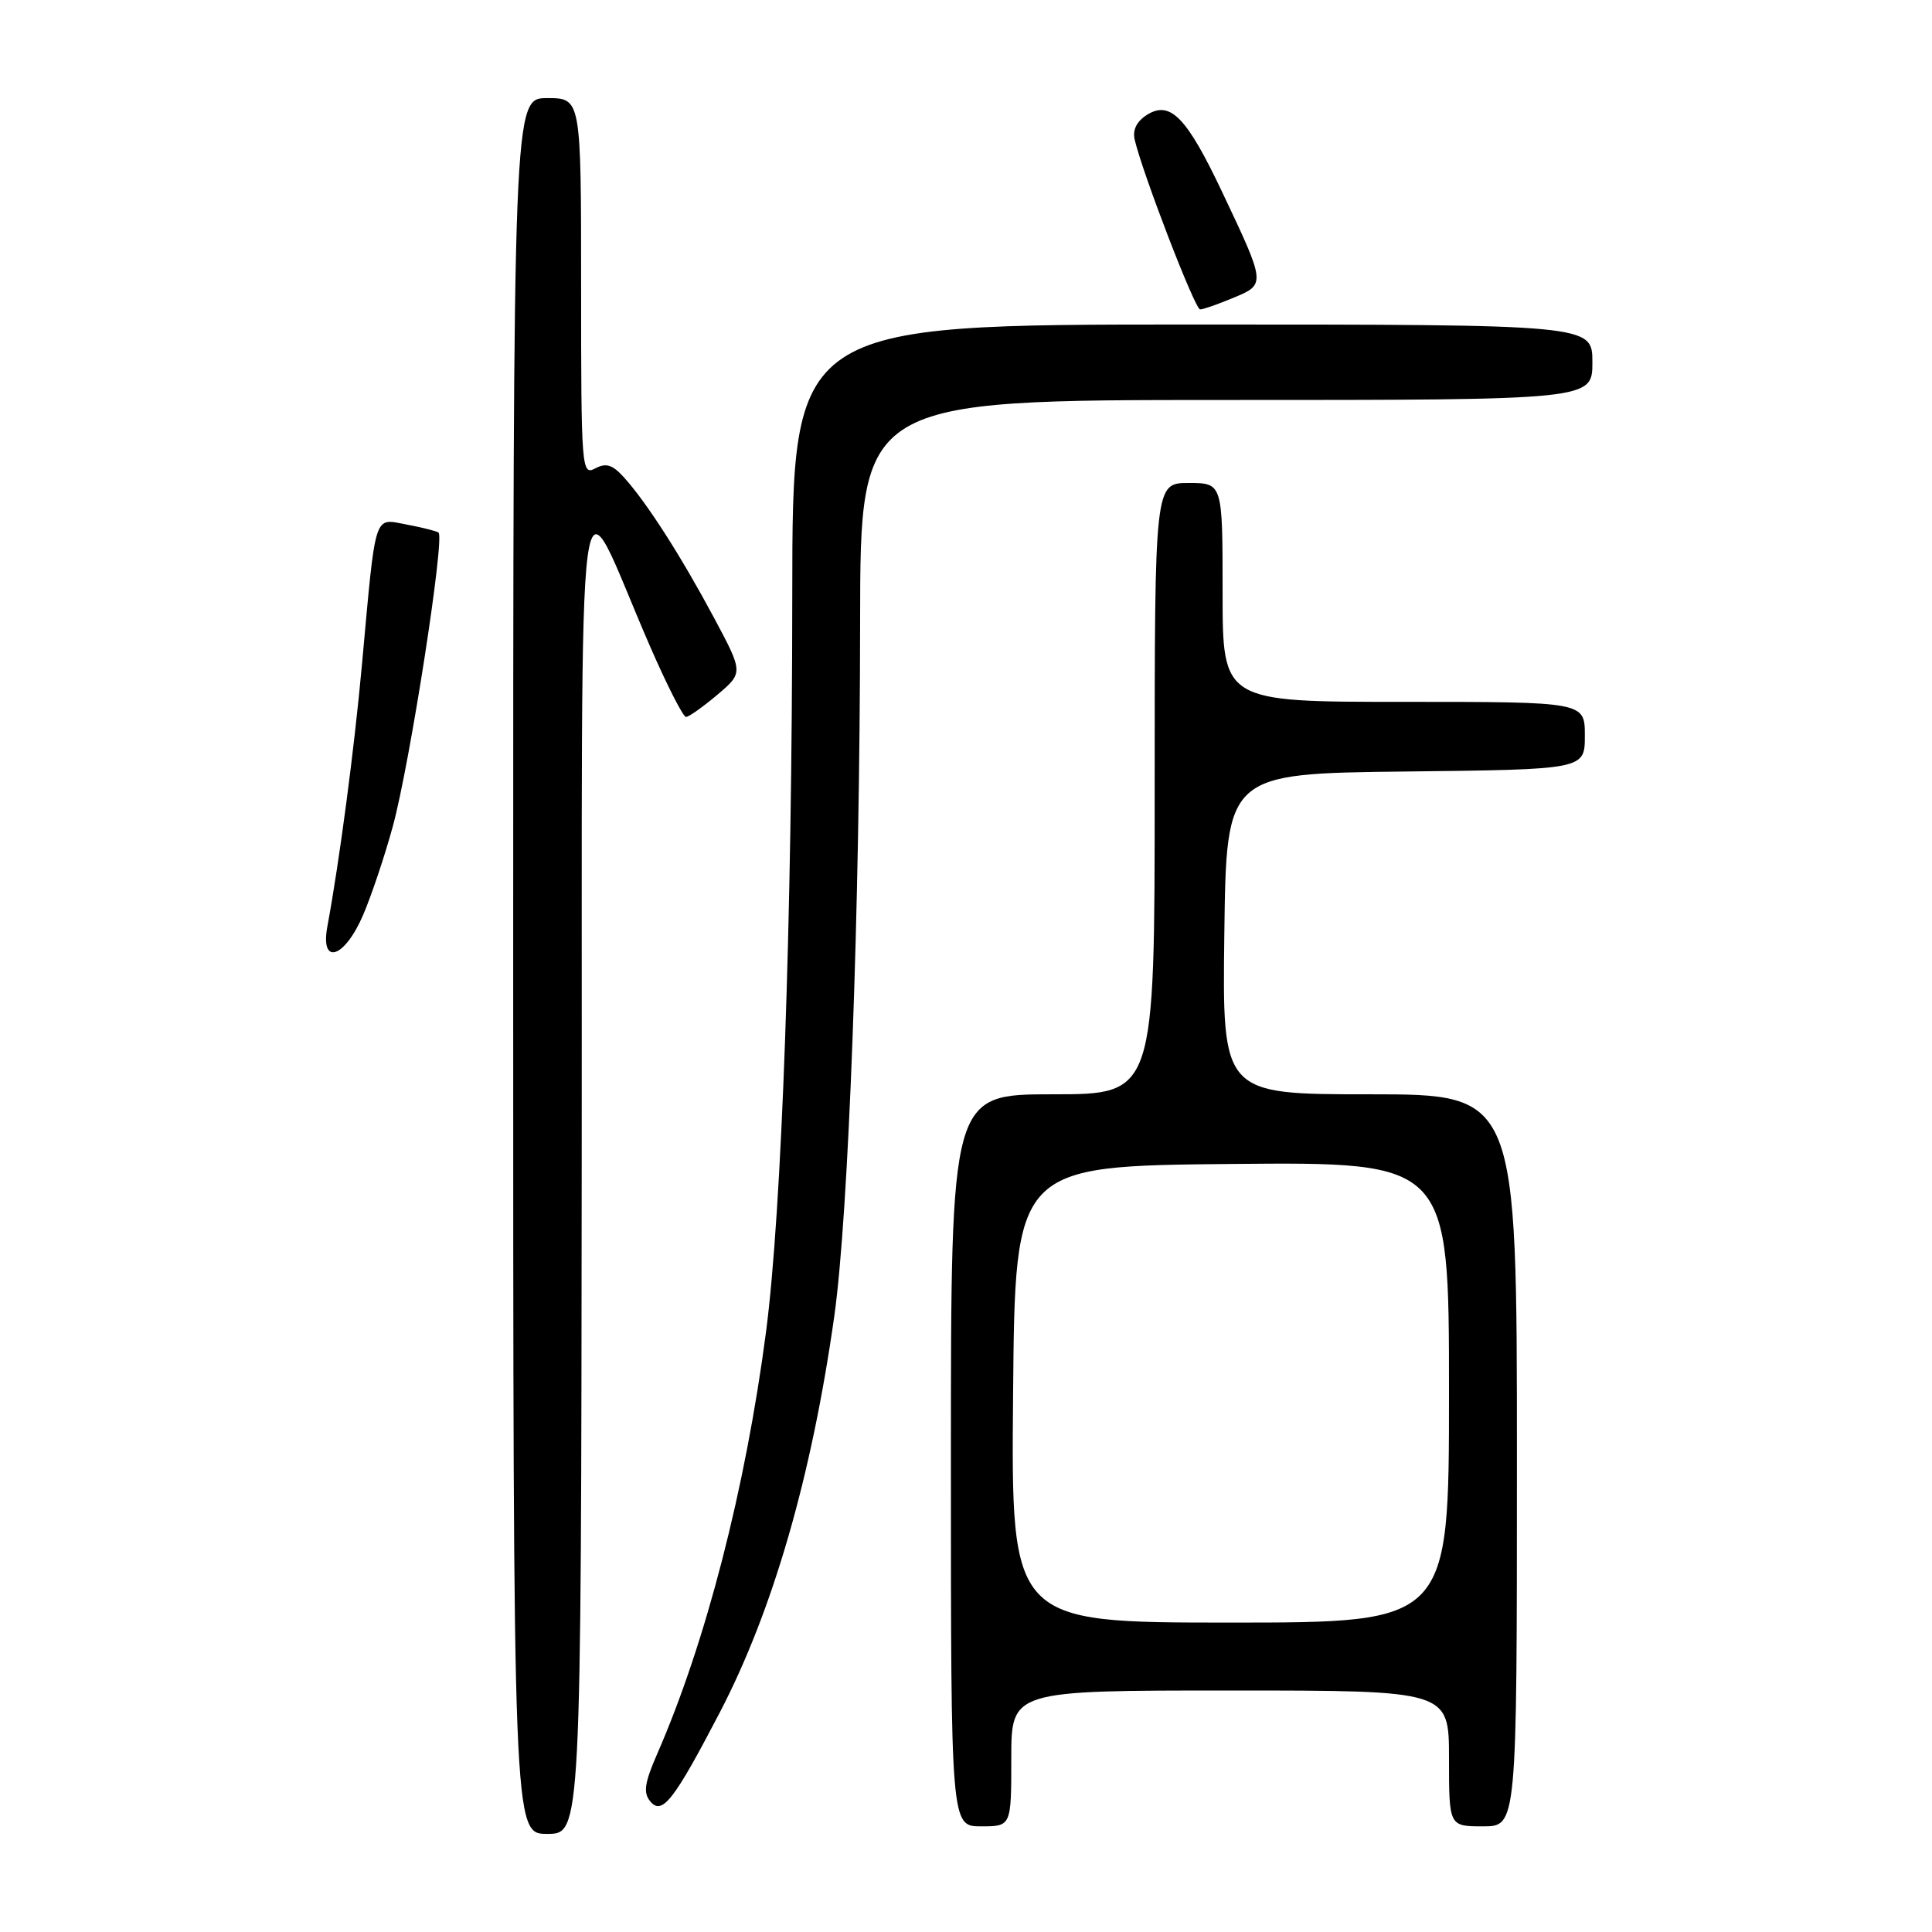 <?xml version="1.0" encoding="UTF-8" standalone="no"?>
<!DOCTYPE svg PUBLIC "-//W3C//DTD SVG 1.1//EN" "http://www.w3.org/Graphics/SVG/1.1/DTD/svg11.dtd" >
<svg xmlns="http://www.w3.org/2000/svg" xmlns:xlink="http://www.w3.org/1999/xlink" version="1.1" viewBox="0 0 256 256">
 <g >
 <path fill="currentColor"
d=" M 77.08 154.25 C 77.17 54.08 76.05 62.54 86.18 85.75 C 88.40 90.84 90.52 95.00 90.90 95.00 C 91.27 95.00 93.13 93.68 95.04 92.07 C 98.50 89.14 98.50 89.14 94.59 81.82 C 90.24 73.69 85.73 66.64 82.71 63.29 C 81.16 61.56 80.31 61.30 78.86 62.07 C 77.07 63.03 77.00 62.14 77.00 38.04 C 77.00 13.00 77.00 13.00 72.50 13.00 C 68.00 13.00 68.00 13.00 68.00 128.00 C 68.00 243.00 68.00 243.00 72.50 243.00 C 77.00 243.00 77.00 243.00 77.08 154.25 Z  M 134.00 233.00 C 134.00 224.00 134.00 224.00 163.00 224.00 C 192.00 224.00 192.00 224.00 192.00 233.00 C 192.00 242.00 192.00 242.00 196.50 242.00 C 201.00 242.00 201.00 242.00 201.00 193.50 C 201.00 145.00 201.00 145.00 181.48 145.00 C 161.96 145.00 161.96 145.00 162.23 123.75 C 162.50 102.50 162.50 102.50 186.25 102.23 C 210.00 101.96 210.00 101.96 210.00 97.48 C 210.00 93.00 210.00 93.00 186.00 93.00 C 162.00 93.00 162.00 93.00 162.00 78.50 C 162.00 64.00 162.00 64.00 157.50 64.00 C 153.00 64.00 153.00 64.00 153.00 104.50 C 153.00 145.00 153.00 145.00 139.50 145.00 C 126.00 145.00 126.00 145.00 126.00 193.50 C 126.00 242.00 126.00 242.00 130.00 242.00 C 134.00 242.00 134.00 242.00 134.00 233.00 Z  M 95.33 227.00 C 102.40 213.45 107.55 195.65 110.55 174.38 C 112.45 160.90 113.94 120.91 113.97 82.25 C 114.00 53.00 114.00 53.00 162.50 53.00 C 211.00 53.00 211.00 53.00 211.00 48.00 C 211.00 43.00 211.00 43.00 158.00 43.00 C 105.00 43.00 105.00 43.00 104.98 78.75 C 104.96 122.31 103.60 160.43 101.50 176.50 C 98.78 197.25 93.52 217.66 87.09 232.38 C 85.40 236.25 85.21 237.55 86.17 238.70 C 87.73 240.58 89.29 238.58 95.33 227.00 Z  M 48.11 121.25 C 49.23 118.64 51.00 113.35 52.05 109.50 C 54.31 101.23 58.99 71.11 58.10 70.56 C 57.76 70.35 55.83 69.87 53.81 69.49 C 49.49 68.68 49.82 67.65 47.97 87.96 C 46.95 99.24 44.97 114.18 43.38 122.75 C 42.40 128.02 45.65 126.99 48.11 121.25 Z  M 163.43 39.46 C 167.74 37.67 167.74 37.68 161.96 25.48 C 157.27 15.57 155.09 13.31 152.04 15.18 C 150.63 16.05 150.05 17.19 150.35 18.50 C 151.40 22.99 158.34 41.00 159.02 41.00 C 159.42 41.00 161.41 40.31 163.43 39.46 Z  M 134.24 184.75 C 134.50 154.50 134.50 154.50 163.25 154.23 C 192.00 153.97 192.00 153.97 192.00 184.48 C 192.00 215.00 192.00 215.00 162.99 215.00 C 133.97 215.00 133.97 215.00 134.24 184.75 Z "/>
</g>
</svg>